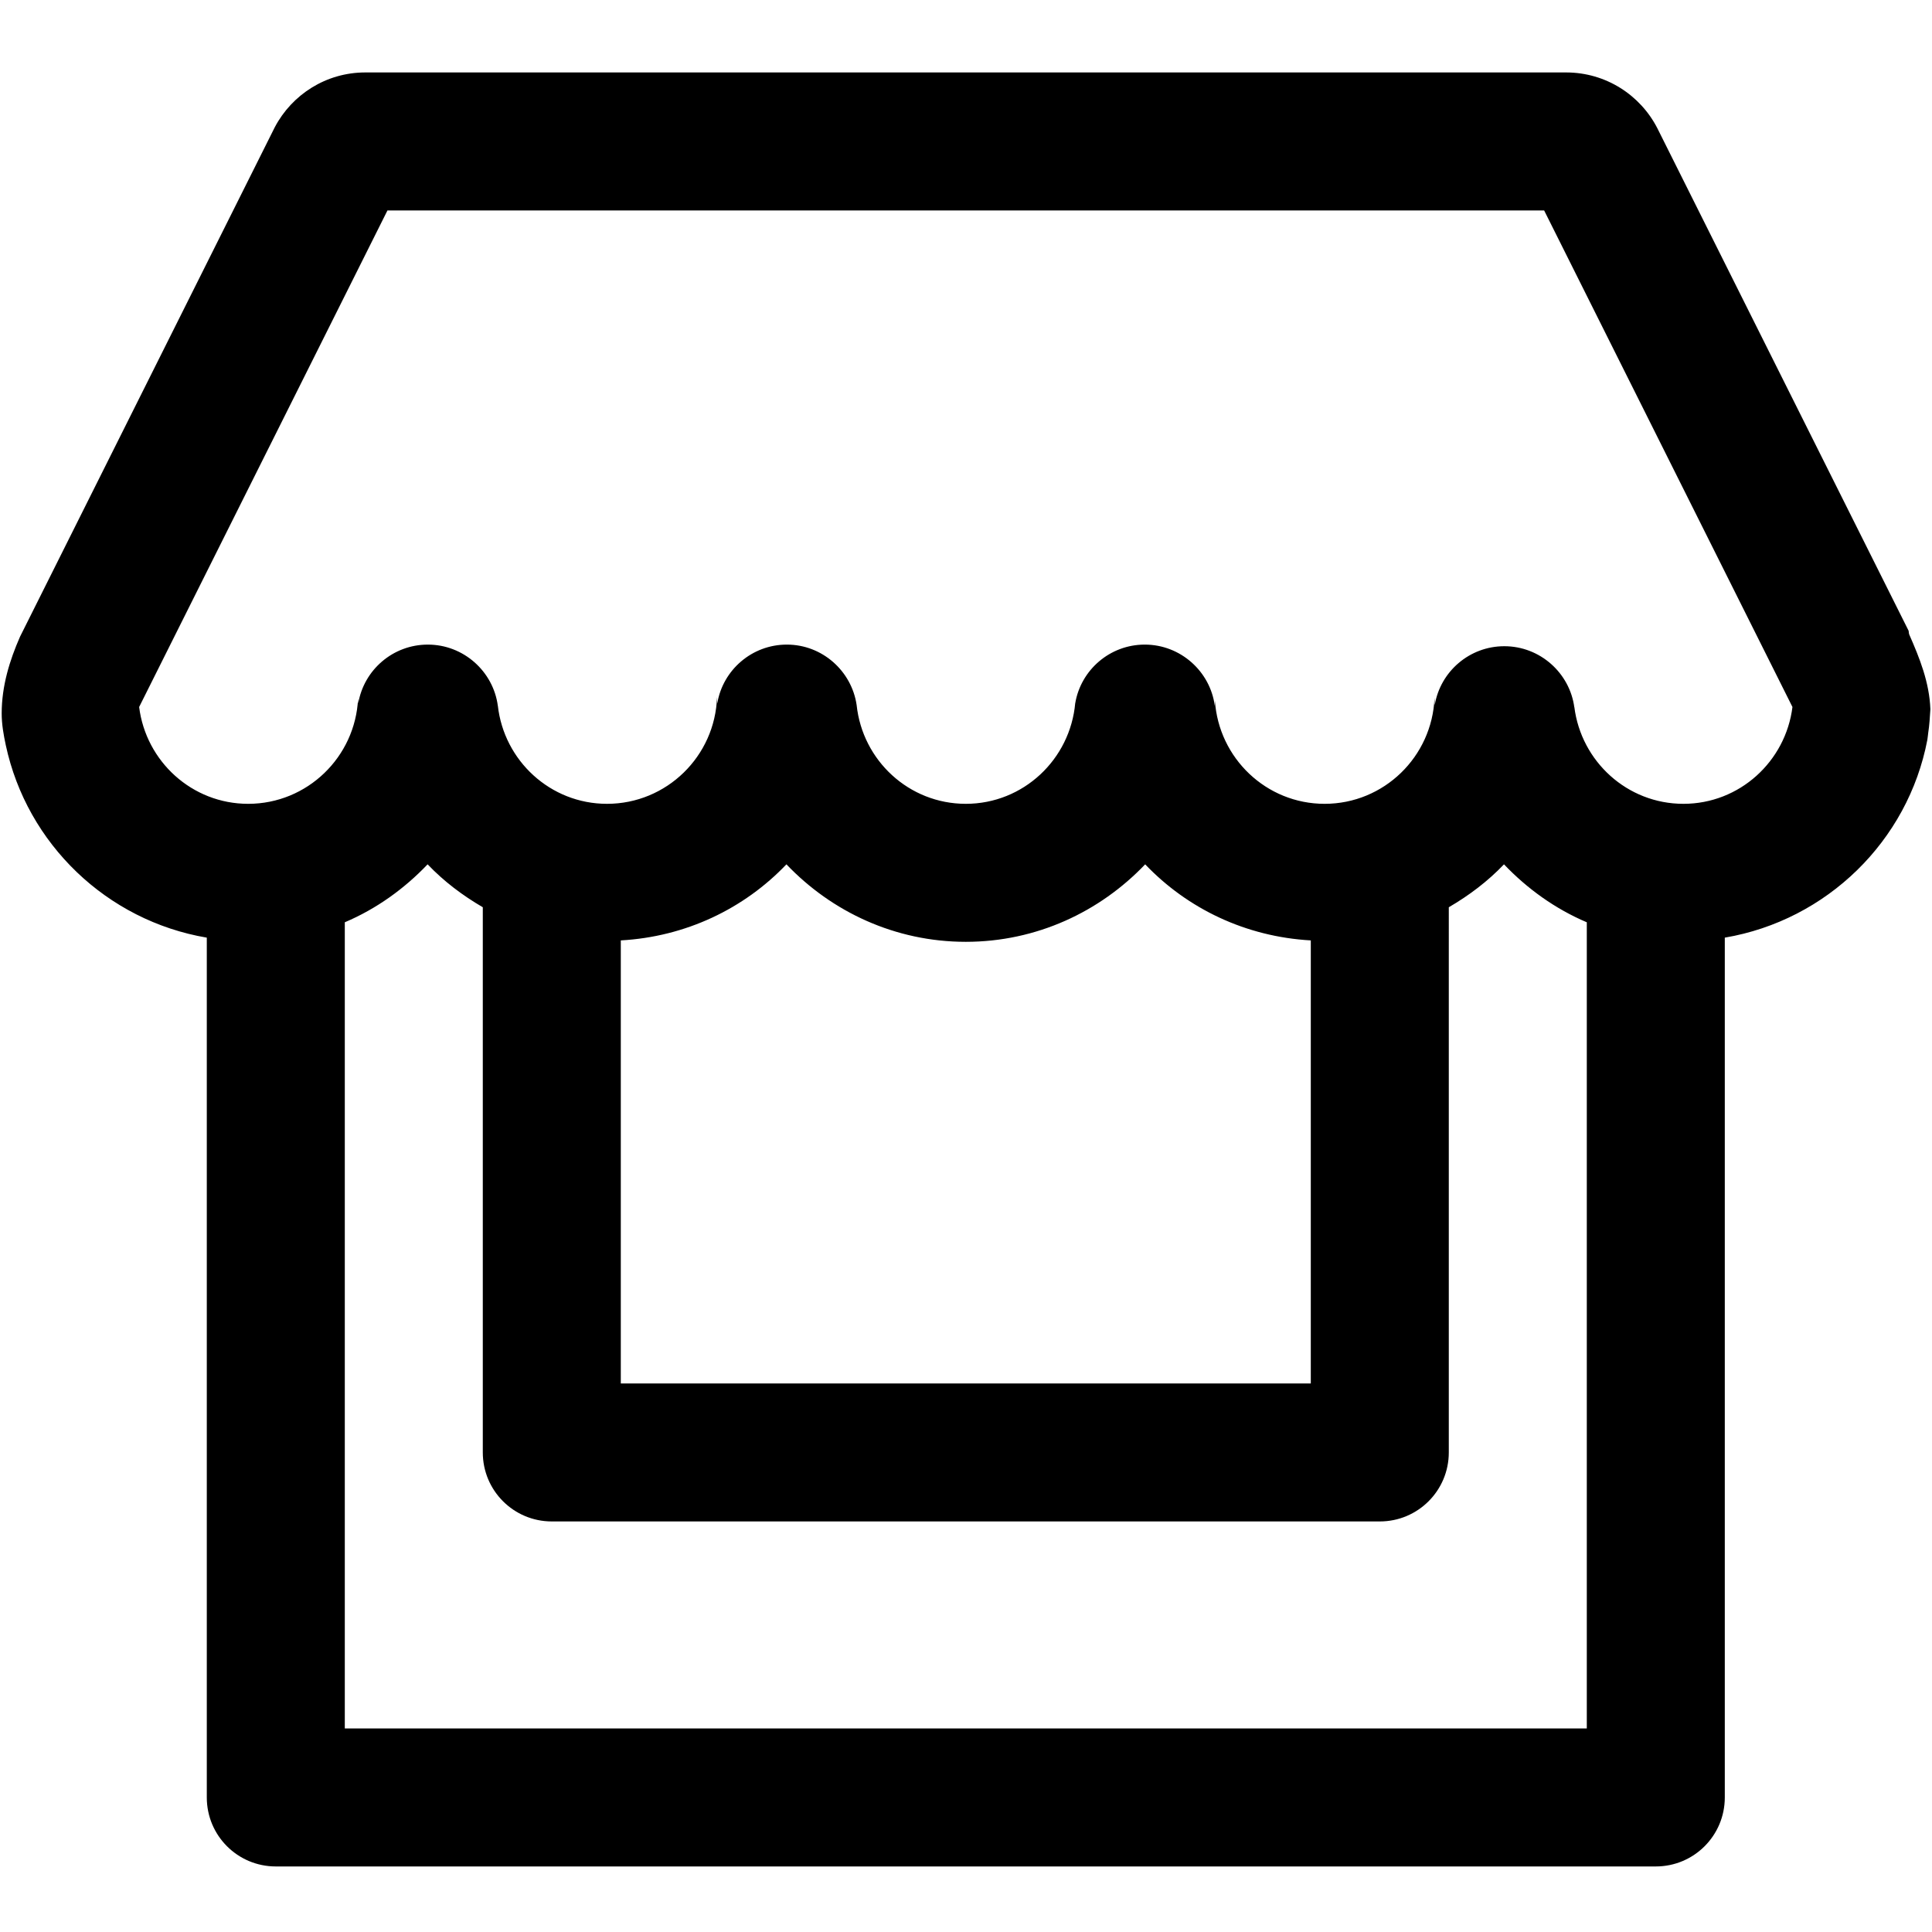 <?xml version="1.0" standalone="no"?><!DOCTYPE svg PUBLIC "-//W3C//DTD SVG 1.1//EN" "http://www.w3.org/Graphics/SVG/1.1/DTD/svg11.dtd"><svg t="1491482742682" class="icon" style="" viewBox="0 0 1024 1024" version="1.1" xmlns="http://www.w3.org/2000/svg" p-id="17309" xmlns:xlink="http://www.w3.org/1999/xlink" width="128" height="128"><defs><style type="text/css"></style></defs><path d="M1011.964 336.362c-0.285-0.678-0.214-1.357-0.357-2.035L878.393 67.899c-9-17.499-27.249-29.5-48.322-29.5L193.607 38.398c-20.822 0-38.857 11.785-47.929 28.965L10.644 337.399c-5.5 12.5-9.75 26.143-9.75 40.715 0 5.786 1 11.357 2.178 16.858 11.215 52.25 53.464 92.999 106.536 102l0 455.715c0 20.215 16.357 36.571 36.571 36.571l731.429 0c20.215 0 36.571-16.357 36.571-36.571L914.18 496.969c54.071-9.179 97.106-51.215 107.357-104.858 0.214-1.214 0.285-2.5 0.464-3.714 0.644-4.072 0.858-8.285 1.143-12.5C1022.608 361.576 1017.393 348.72 1011.964 336.362zM841.037 916.112l-658.286 0L182.751 488.827c16.75-7.108 31.536-17.75 43.893-30.715 8.572 9 18.465 16.464 29.25 22.749l0 288.964c0 20.215 16.357 36.571 36.571 36.571l438.857 0c20.215 0 36.571-16.357 36.571-36.571L767.894 480.863c10.785-6.287 20.679-13.751 29.25-22.749 12.357 12.965 27.143 23.607 43.893 30.715L841.037 916.112zM329.037 733.255 329.037 498.434c34.465-1.929 65.393-16.821 87.786-40.322 24 25.179 57.642 41.072 95.071 41.072s71.071-15.892 95.071-41.072c22.393 23.501 53.321 38.393 87.786 40.322l0 234.821L329.037 733.255zM892.25 426.041c-29.822 0-54.213-22.501-57.821-51.357 0 0.071 0 0.285 0 0.251-2.428-18.249-18.178-32.428-37.107-32.428-18.5 0-33.893 13.464-36.857 31.108-0.037 0.285-0.071-1.143-0.143-3.714-1.251 31.142-26.785 56.143-58.249 56.143-30.965 0-56.143-24.251-58.143-54.715-0.037 1.787-0.037 2.929-0.071 2.75-2.428-18.249-18.178-32.428-37.107-32.428-18.5 0-33.893 13.464-36.857 31.108 0 0.037 0-0.143 0-0.143-2.642 29.857-27.5 53.429-58 53.429-30.142 0-54.749-23-57.858-52.357-2.642-18.035-18.214-32.037-36.999-32.037-18.5 0-33.893 13.464-36.857 31.108-0.037 0.251-0.071-1-0.143-3.286-1 31.322-26.679 56.572-58.322 56.572-30.036 0-54.607-22.894-57.858-52.072 0 0 0 0.143 0 0.108-2.428-18.249-18.178-32.428-37.107-32.428-18.5 0-33.893 13.464-36.857 31.108-0.037 0.214-0.071-0.821-0.108-2.428-1.465 30.928-26.929 55.715-58.249 55.715-29.786 0-54.179-22.501-57.787-51.321l131.608-263.179 613.071 0 131.608 263.179C946.428 403.542 922.037 426.041 892.25 426.041z" p-id="17310"></path></svg>